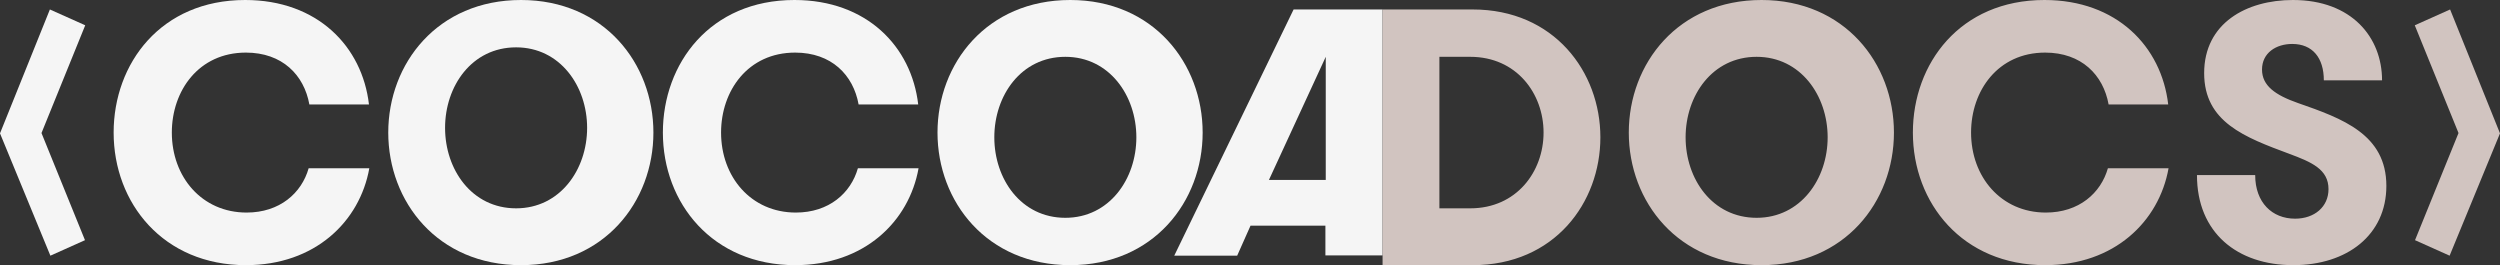 <?xml version="1.0" encoding="UTF-8" standalone="no"?>
<svg width="264px" height="28px" viewBox="0 0 264 28" version="1.1" xmlns="http://www.w3.org/2000/svg" xmlns:xlink="http://www.w3.org/1999/xlink" xmlns:sketch="http://www.bohemiancoding.com/sketch/ns">
    <rect x="0" y="0" width="264" height="28" fill="#333333" stroke="none"/>
    <g id="Page-1" stroke="none" stroke-width="1" fill="none" fill-rule="evenodd" sketch:type="MSPage">
        <g id="CocoaDocs" sketch:type="MSLayerGroup">
            <path d="M9,2.67 L5.268,1 L0,14.083 L5.321,27 L8.974,25.362 L4.381,14.049 L9,2.67 Z" id="&lt;-copy" fill="#F5F5F5" sketch:type="MSShapeGroup"></path>
            <path d="M264,2.67 L260.268,1 L255,14.083 L260.321,27 L263.974,25.362 L259.381,14.049 L264,2.67 Z" id="&lt;-copy" fill="#D1C4C0" sketch:type="MSShapeGroup" transform="translate(259.5, 14) scale(-1, 1) translate(-259.5, -14) "></path>
            <path d="M26.04,22.446 C21.31,22.446 18.145,18.679 18.145,14 C18.145,9.587 20.975,5.554 25.966,5.554 C29.801,5.554 32.11,7.913 32.669,11.033 L38.963,11.033 C38.255,4.908 33.526,0 25.891,0 C16.99,0 12,6.696 12,14 C12,21.457 17.251,28 25.966,28 C33.265,28 37.994,23.397 39,17.766 L32.594,17.766 C31.85,20.391 29.541,22.446 26.04,22.446 Z" id="C-copy" fill="#F5F5F5" sketch:type="MSShapeGroup"></path>
            <path d="M55.019,28 C63.785,28 69,21.304 69,14 C69,6.696 63.785,0 55.019,0 C46.215,0 41,6.696 41,14 C41,21.304 46.215,28 55.019,28 C55.019,28 46.215,28 55.019,28 Z M54.5,22 C49.817,22 47,17.903 47,13.5 C47,9.097 49.817,5 54.5,5 C59.146,5 62,9.097 62,13.5 C62,17.903 59.146,22 54.5,22 Z" id="O-body-copy" fill="#F5F5F5" sketch:type="MSShapeGroup"></path>
            <path d="M84.04,22.446 C79.31,22.446 76.145,18.679 76.145,14 C76.145,9.587 78.975,5.554 83.966,5.554 C87.801,5.554 90.11,7.913 90.669,11.033 L96.963,11.033 C96.255,4.908 91.526,0 83.891,0 C74.99,0 70,6.696 70,14 C70,21.457 75.251,28 83.966,28 C91.265,28 95.994,23.397 97,17.766 L90.594,17.766 C89.85,20.391 87.541,22.446 84.04,22.446 Z" id="C-copy" fill="#F5F5F5" sketch:type="MSShapeGroup"></path>
            <path d="M113.019,28 C121.785,28 127,21.304 127,14 C127,6.696 121.785,0 113.019,0 C104.215,0 99,6.696 99,14 C99,21.304 104.215,28 113.019,28 C113.019,28 104.215,28 113.019,28 Z M112.5,23 C107.817,23 105,18.903 105,14.5 C105,10.097 107.817,6 112.5,6 C117.146,6 120,10.097 120,14.5 C120,18.903 117.146,23 112.5,23 Z" id="cocoa" fill="#F5F5F5" sketch:type="MSShapeGroup"></path>
            <path d="M136.604,1 L146,1 L146,26.969 L139.963,26.969 L139.963,23.829 L132.056,23.829 L130.645,27 L124,27 L136.604,1 Z M140,6 L140,19 L134,19 L140,6 Z" id="A-body-copy" fill="#F5F5F5" sketch:type="MSShapeGroup"></path>
            <path d="M146,1 L146,28 L155.519,28 C164.148,28 169,21.404 169,14.5 C169,7.596 164.111,1 155.519,1 L146,1 Z M155.255,6 C160.156,6 163,9.886 163,14 C163,18.114 160.156,22 155.255,22 L152,22 L152,6 L155.255,6 Z M186.019,28 C194.785,28 200,21.304 200,14 C200,6.696 194.785,0 186.019,0 C177.215,0 172,6.696 172,14 C172,21.304 177.215,28 186.019,28 Z M185.5,23 C180.817,23 178,18.903 178,14.5 C178,10.097 180.817,6 185.5,6 C190.146,6 193,10.097 193,14.5 C193,18.903 190.146,23 185.5,23 Z M222.594,17.766 C221.85,20.391 219.541,22.446 216.04,22.446 C211.31,22.446 208.145,18.679 208.145,14 C208.145,9.587 210.975,5.554 215.966,5.554 C219.801,5.554 222.11,7.913 222.669,11.033 L228.963,11.033 C228.255,4.908 223.526,0 215.891,0 C206.99,0 202,6.696 202,14 C202,21.457 207.251,28 215.966,28 C223.265,28 227.994,23.397 229,17.766 L222.594,17.766 Z M232,18.489 C232,24.576 236.25,28 242.171,28 C247.863,28 252,24.804 252,19.63 C252,14.19 247.37,12.516 242.664,10.88 C240.273,10.043 238.869,9.054 238.869,7.342 C238.869,5.592 240.349,4.641 242.057,4.641 C244.22,4.641 245.397,6.125 245.397,8.484 L251.545,8.484 C251.545,3.957 248.357,0 242.133,0 C237.237,0 232.759,2.435 232.759,7.723 C232.759,12.897 237.047,14.495 241.753,16.245 C244.106,17.12 245.89,17.88 245.89,19.973 C245.89,21.837 244.41,23.092 242.361,23.092 C239.932,23.092 238.148,21.38 238.148,18.489 L232,18.489 Z" id="DOCS" fill="#D1C4C0" sketch:type="MSShapeGroup"></path>
        </g>
    </g>
</svg>
